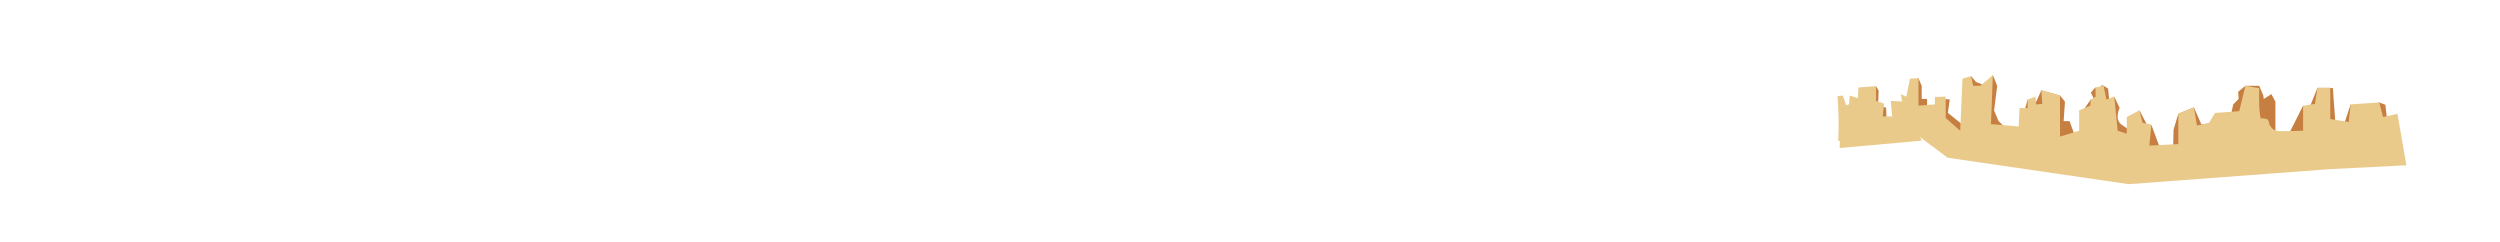 <?xml version="1.0" encoding="utf-8"?>
<!-- Generator: Adobe Illustrator 16.0.0, SVG Export Plug-In . SVG Version: 6.00 Build 0)  -->
<!DOCTYPE svg PUBLIC "-//W3C//DTD SVG 1.1//EN" "http://www.w3.org/Graphics/SVG/1.1/DTD/svg11.dtd">
<svg version="1.1" xmlns="http://www.w3.org/2000/svg" xmlns:xlink="http://www.w3.org/1999/xlink" x="0px" y="0px" width="11143px"
	 height="1080px" viewBox="0 0 11143 1080" enable-background="new 0 0 11143 1080" xml:space="preserve">
<g id="Mountains_x5F_3rdRow">
	<g id="Layer_66">
		<path fill="#C67F40" d="M8550.949,349.042l14.407,33.78V441h24.044v50l58.164-4l7.172-46l35.762,2L8682,503l79.54,64l10.281-206
			l13.695-21.569L8807.104,365L8850,382.821l32.523-47.982L8902,382.821l-14,109.676L8908,540l54.968,52.184L9022,577.859V501
			l15.451-57.42L9058,463.512l16.561-7.512l24.122-53.48l83.107,23.286l22.21,27.313L9198,540h26.658L9256,627h54l-28.063-130
			l36.991-53.42l15.407-0.58l-15.014-30l20.194-23.447L9359.217,419c0,0-3.194-49.303,16.795-36.651C9396,395,9396,395,9396,395
			l6.872,66l20.756-30.19l23.911,50.11c0,0-25.539,52.08,10.461,76.08s36,24,36,24l12,82.434l29.973-171.815L9568,553.202
			l21.229,3.497L9638,688.022l48-24.589l2-85.574l21.188-70.562l35.898-14.8l33.527-13.822l32.801,74.526l47.961,11.652
			L9878,552.518h23.545L9942,519.316L9954,465l24-24l-2-32l32.41-26.651h61.438l18.152,43.457l2,15.194l33.987-21.542l18.013,33.661
			v151.557h56l67.473-133.721l25.618,16.087l38.147-95.328h57.208L10398,393l10.286,141.093L10406,555l34,22.859l37.324-112.53
			L10518,493l86.794-36.452L10632,467l10,85.518l-18,154.609l-1976.436-68.905L8494,487l51.785-137.755l0,0"/>
	</g>
	<path fill="#EACA8B" d="M10685.935,507.297l-64.193,14.282l-16.947-65.031l-127.47,8.781l-8.595,78.408l-82.283-13.129V391.714
		h-57.208l-10.882,71.54l-52.884,7.701c0,0-0.091,111.81-0.091,111.836c0,0.146-74.77,1.578-79.882,1.69
		c-34.568,0.76-52.756,1.909-69.129-27.323c-4.485-8.008-2.277-19.11-10.598-25.353c-3.679-2.76-30.074-6.038-29.476-3.128
		c-4.628-22.473-6.404-46.176-6.954-69.077c-0.383-15.995,0.547-66.385,0.547-66.385l-61.48-10.866l-27.713,113.201l-107.792,7.887
		l-26.696,43.646l-54.004,12.67l-13.592-81.077l-69.426,28.622v134.867l-129.213,6.78l9.254-92.245l-39.629-9.616l-13.627-55.464
		l-56.57,29.961v74.547l-40.52-13.336l-15.255-151.981l-34.953,12.771l-12.663-61.231l-36.496,7.204l1.333,41.257l-21.921,12.771
		l-1.991,27.375l-49.818,20.664v91.172l-85.328,25.96V425.806l-83.107-23.286l4.28,60.734l-27.714,2.075l-2.548-34.52l-35.25,12.771
		v37.954h-35.928l-4.039,81.889l-123.313-10.204l8.352-218.379l-55.796,47.509h-31.884l-9.327-42.918l-38.251,11.101l-10.211,232.26
		l-64.768-56.957V430.81l-48.094,1.076v33.444l-73.244,5.626V349.042l-37.813,1.49l-16.449,80.278l-24.114-11.352l21.606,143.965
		l187.078,139.693l807.098,117.764l898.091-67.085l339.344-17.08L10685.935,507.297z"/>
	<g id="Layer_65_copy">
		<g id="Layer_66_copy">
			<polyline fill="#C67F40" points="8361.637,383.804 8373.639,404.806 8370.639,470.813 8406.642,479.813 8409.643,542.819 
				8316.633,527.818 8322.633,419.808 8361.637,383.804 			"/>
		</g>
		<path fill="#EACA8B" d="M8193.501,628.152l88.007-2.278l-67.596-200.113l-23.846,2.729
			C8195.207,494.885,8196.61,561.645,8193.501,628.152z"/>
		<polygon fill="#EACA8B" points="8205.621,476.813 8241.625,464.812 8244.625,425.808 8280.629,437.809 8283.629,389.804 
			8361.637,383.804 8361.637,449.811 8397.641,461.812 8391.641,518.817 8433.645,518.817 8427.644,449.811 8487.65,452.811 
			8565.657,626.828 8199.621,659.831 		"/>
	</g>
</g>
</svg>